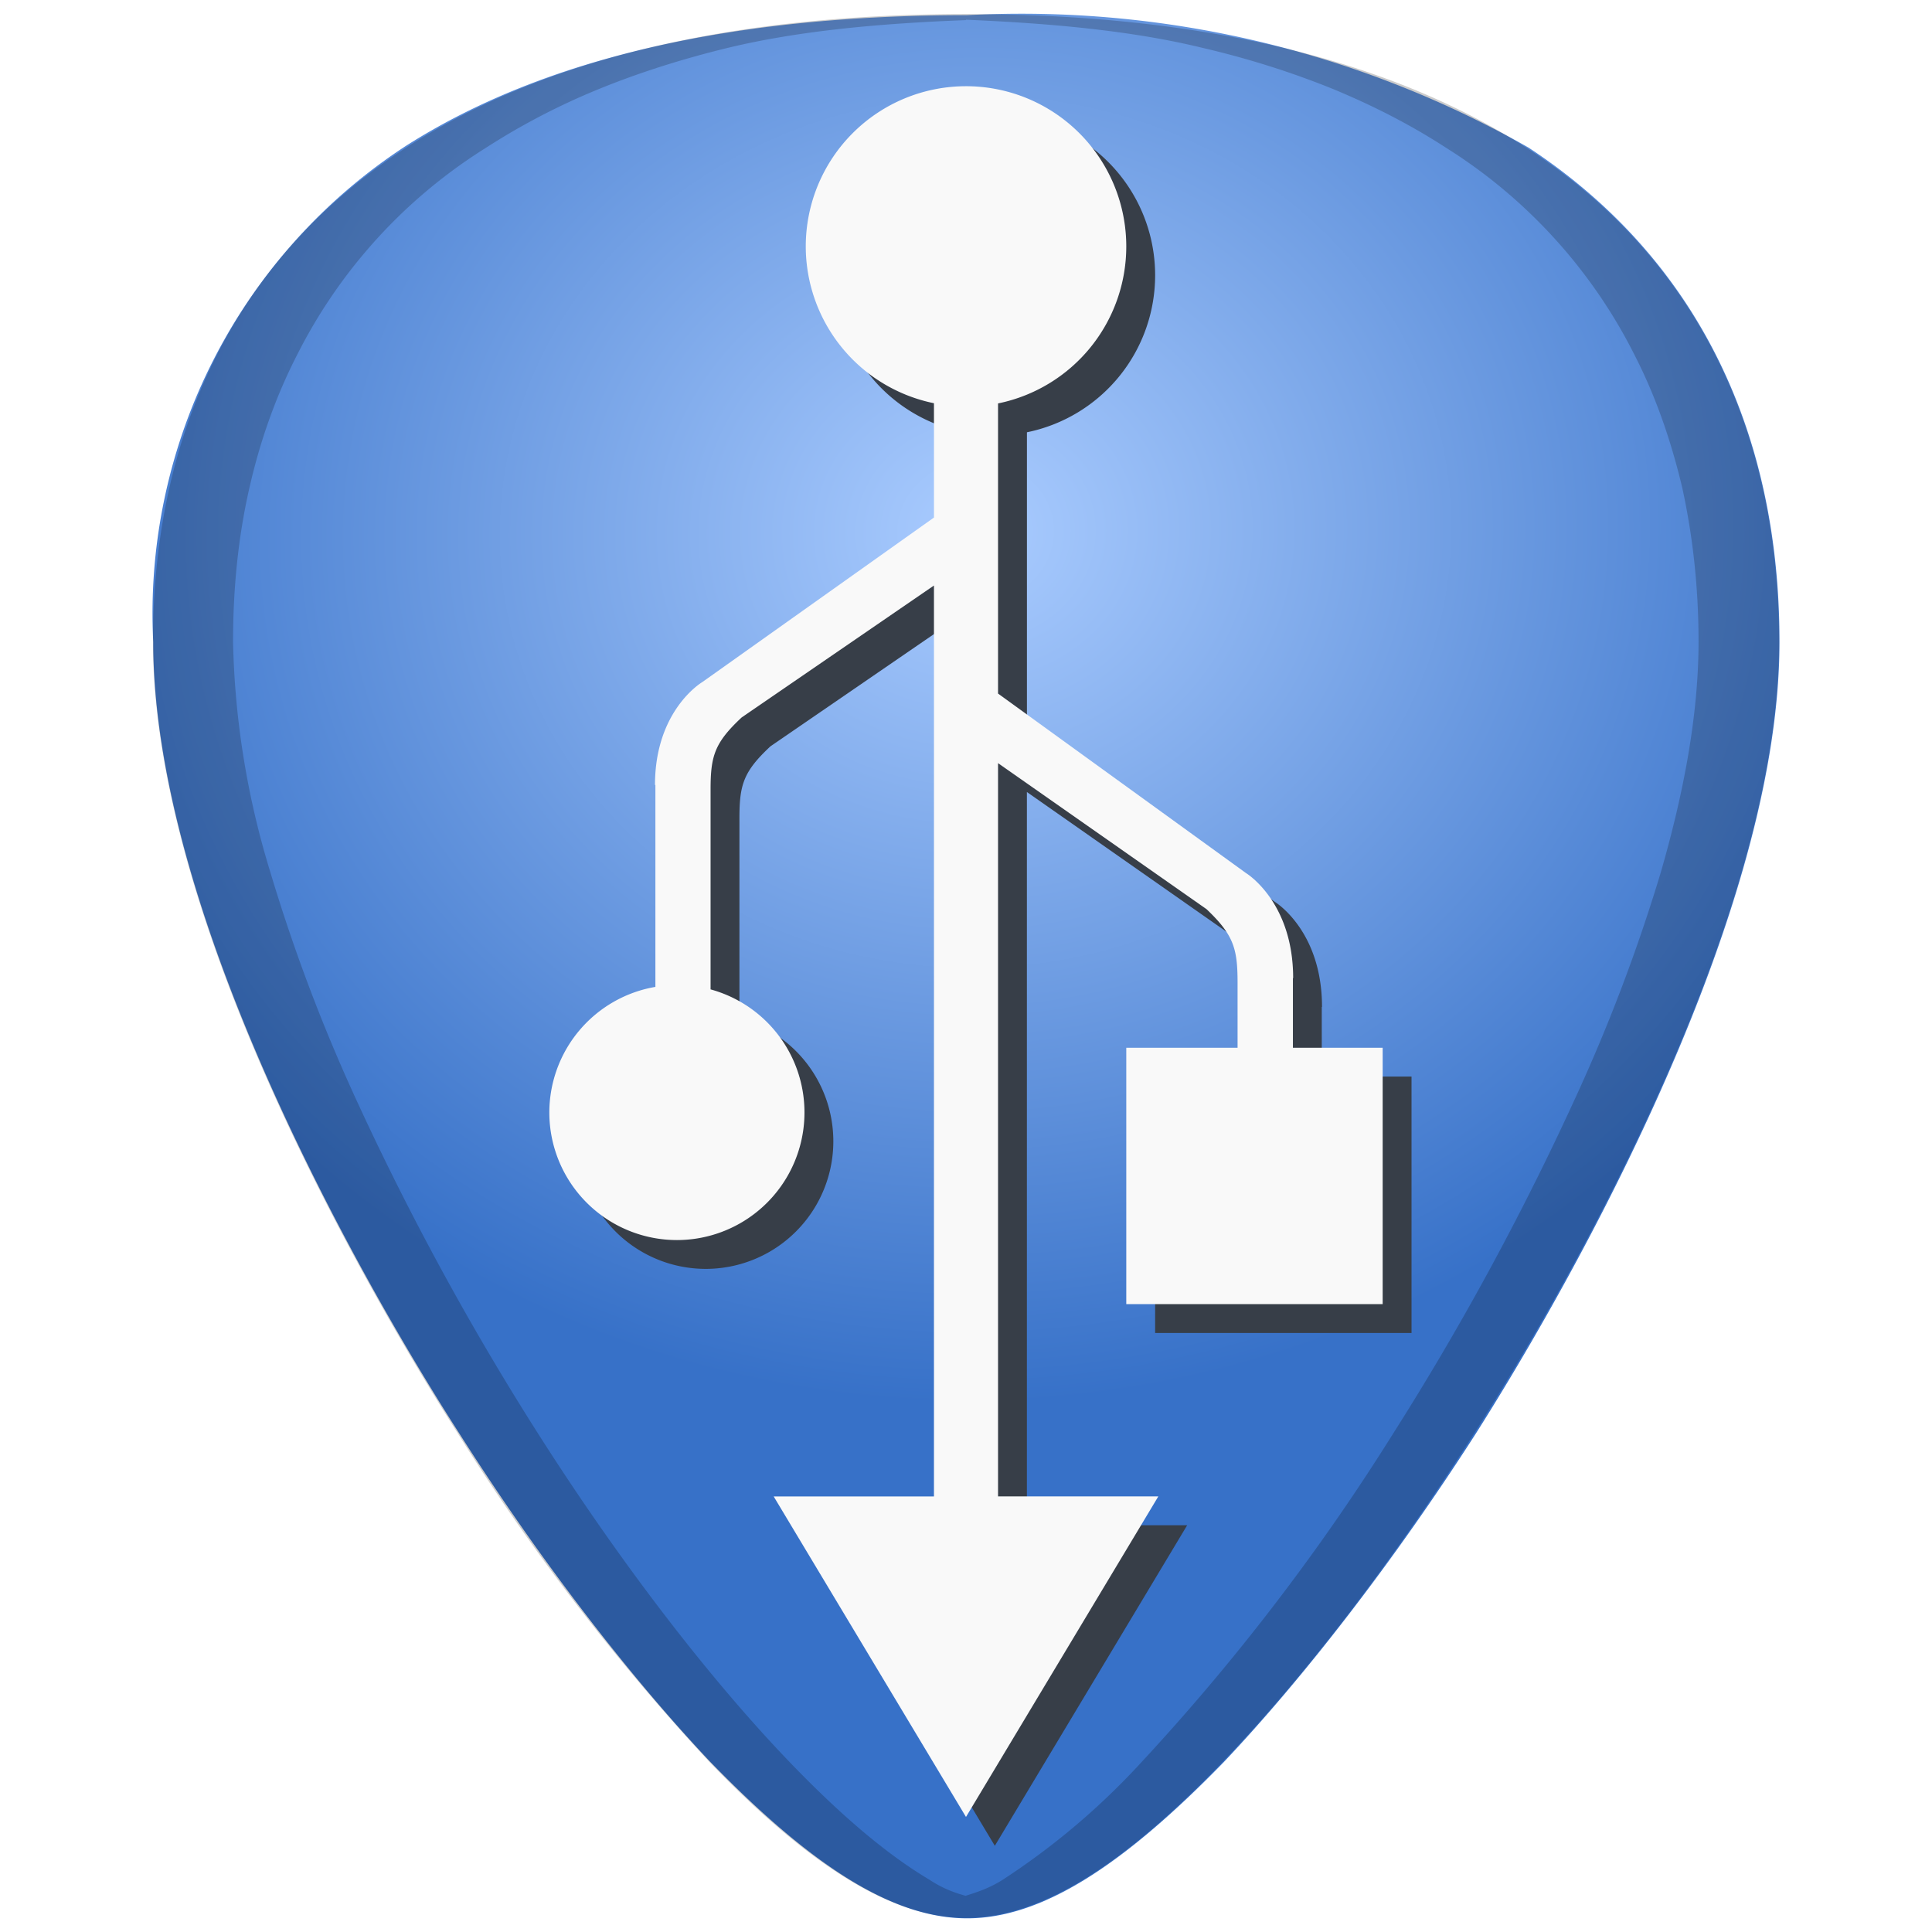 <?xml version="1.0" encoding="UTF-8" standalone="no"?><svg xmlns:dc="http://purl.org/dc/elements/1.1/" xmlns:cc="http://creativecommons.org/ns#" xmlns:rdf="http://www.w3.org/1999/02/22-rdf-syntax-ns#" xmlns="http://www.w3.org/2000/svg" xmlns:xlink="http://www.w3.org/1999/xlink" width="48" height="48"><defs><linearGradient id="a"><stop offset="0"/><stop offset="1" stop-opacity="0"/></linearGradient><radialGradient xlink:href="#b" id="c" cx="10.838" cy="5.543" fx="10.838" fy="5.543" r="5.347" gradientTransform="matrix(.25 4.039 -4.416 .273 46.023 -32.066)" gradientUnits="userSpaceOnUse"/><linearGradient id="b"><stop offset="0" stop-color="#acf"/><stop offset="1" stop-color="#3771c8"/></linearGradient><filter id="d" x="-.037" width="1.074" y="-.018" height="1.036" color-interpolation-filters="sRGB"><feGaussianBlur stdDeviation=".319"/></filter></defs><path d="M24.028.377c-5.82 0-10.507 1.058-13.947 3.25A13.87 13.87 0 0 0 3.807 15.95c0 7.219 5.82 16.894 7.597 19.653 2.041 3.213 4.271 6.085 6.236 8.164 2.57 2.646 4.574 3.893 6.388 3.893s3.817-1.247 6.387-3.893c1.966-2.079 4.196-4.951 6.236-8.126 1.777-2.797 7.56-12.472 7.56-19.691 0-5.367-2.155-9.6-6.237-12.284A25.512 25.512 0 0 0 24.028.377z" fill="url(#c)"/><path d="M24 .35c-5.83 0-10.52 1.12-13.93 3.33-4.1 2.66-6.27 6.9-6.27 12.27 0 7.23 5.8 16.88 7.58 19.67a54.48 54.48 0 0 0 6.25 8.16c2.54 2.64 4.57 3.87 6.37 3.87 1.8 0 3.83-1.23 6.37-3.87 2-2.08 4.22-4.97 6.25-8.16 1.78-2.79 7.58-12.44 7.58-19.67 0-5.37-2.16-9.61-6.26-12.27C34.52 1.47 29.84.35 24 .35zm0 .14c2.11.09 4.12.27 5.88.7 1.16.27 2.25.62 3.26 1.03 1.01.42 1.94.9 2.8 1.46A12.92 12.92 0 0 1 40.6 8.8c.53 1.03.92 2.15 1.2 3.34.26 1.2.4 2.47.4 3.8 0 1.82-.37 3.77-.94 5.74a43.19 43.19 0 0 1-2.2 5.77 69.59 69.59 0 0 1-4.45 8.17 54.47 54.47 0 0 1-6.25 8.16 17.98 17.98 0 0 1-3.46 2.93c-.32.2-.62.3-.91.39-.3-.08-.6-.2-.9-.4-1.06-.63-2.2-1.6-3.47-2.92-2-2.08-4.22-4.97-6.25-8.16a69.6 69.6 0 0 1-4.46-8.17 43.19 43.19 0 0 1-2.19-5.77 20.93 20.93 0 0 1-.93-5.73c0-1.34.13-2.61.4-3.8.27-1.2.67-2.32 1.2-3.35a12.92 12.92 0 0 1 4.67-5.12 17.1 17.1 0 0 1 2.8-1.46c1-.41 2.1-.76 3.26-1.04C19.88.76 21.89.58 24 .5z" opacity=".2"/><path d="M24.716 45.858l-4.777-7.963h3.981V15.263l-4.778 3.279c-.673.628-.771.956-.771 1.788v4.968a3.17 3.17 0 0 1 2.333 3.057 3.17 3.17 0 0 1-3.17 3.17 3.17 3.17 0 0 1-3.17-3.17A3.17 3.17 0 0 1 17 25.235v-5.017h-.009c0-1.864 1.173-2.554 1.173-2.554l5.757-4.09v-2.84a3.981 3.981 0 0 1-3.185-3.894 3.981 3.981 0 0 1 3.982-3.982 3.981 3.981 0 0 1 3.981 3.982 3.981 3.981 0 0 1-3.185 3.9v7.207l6.159 4.46s1.172.706 1.172 2.61h-.006v1.73h2.23v6.37h-6.37v-6.37h2.765v-1.618c0-.849-.098-1.184-.771-1.825l-5.18-3.627v18.217h3.982l-4.778 7.963z" fill="#373e48" fill-rule="evenodd" filter="url(#d)"/><path d="M24 45.142l-4.778-7.963h3.982V14.547l-4.778 3.278c-.673.629-.772.956-.772 1.789v4.967a3.17 3.17 0 0 1 2.333 3.058 3.17 3.17 0 0 1-3.17 3.17 3.17 3.17 0 0 1-3.169-3.17 3.17 3.17 0 0 1 2.635-3.12v-5.017h-.01c0-1.865 1.173-2.554 1.173-2.554l5.758-4.09v-2.84a3.981 3.981 0 0 1-3.185-3.895A3.981 3.981 0 0 1 24 2.142a3.981 3.981 0 0 1 3.982 3.981 3.981 3.981 0 0 1-3.186 3.9v7.208l6.16 4.46s1.172.705 1.172 2.61h-.006v1.73h2.23v6.37h-6.37v-6.37h2.765v-1.618c0-.85-.098-1.185-.772-1.826l-5.179-3.627v18.218h3.982L24 45.141z" fill="#f9f9f9" fill-rule="evenodd"/></svg>